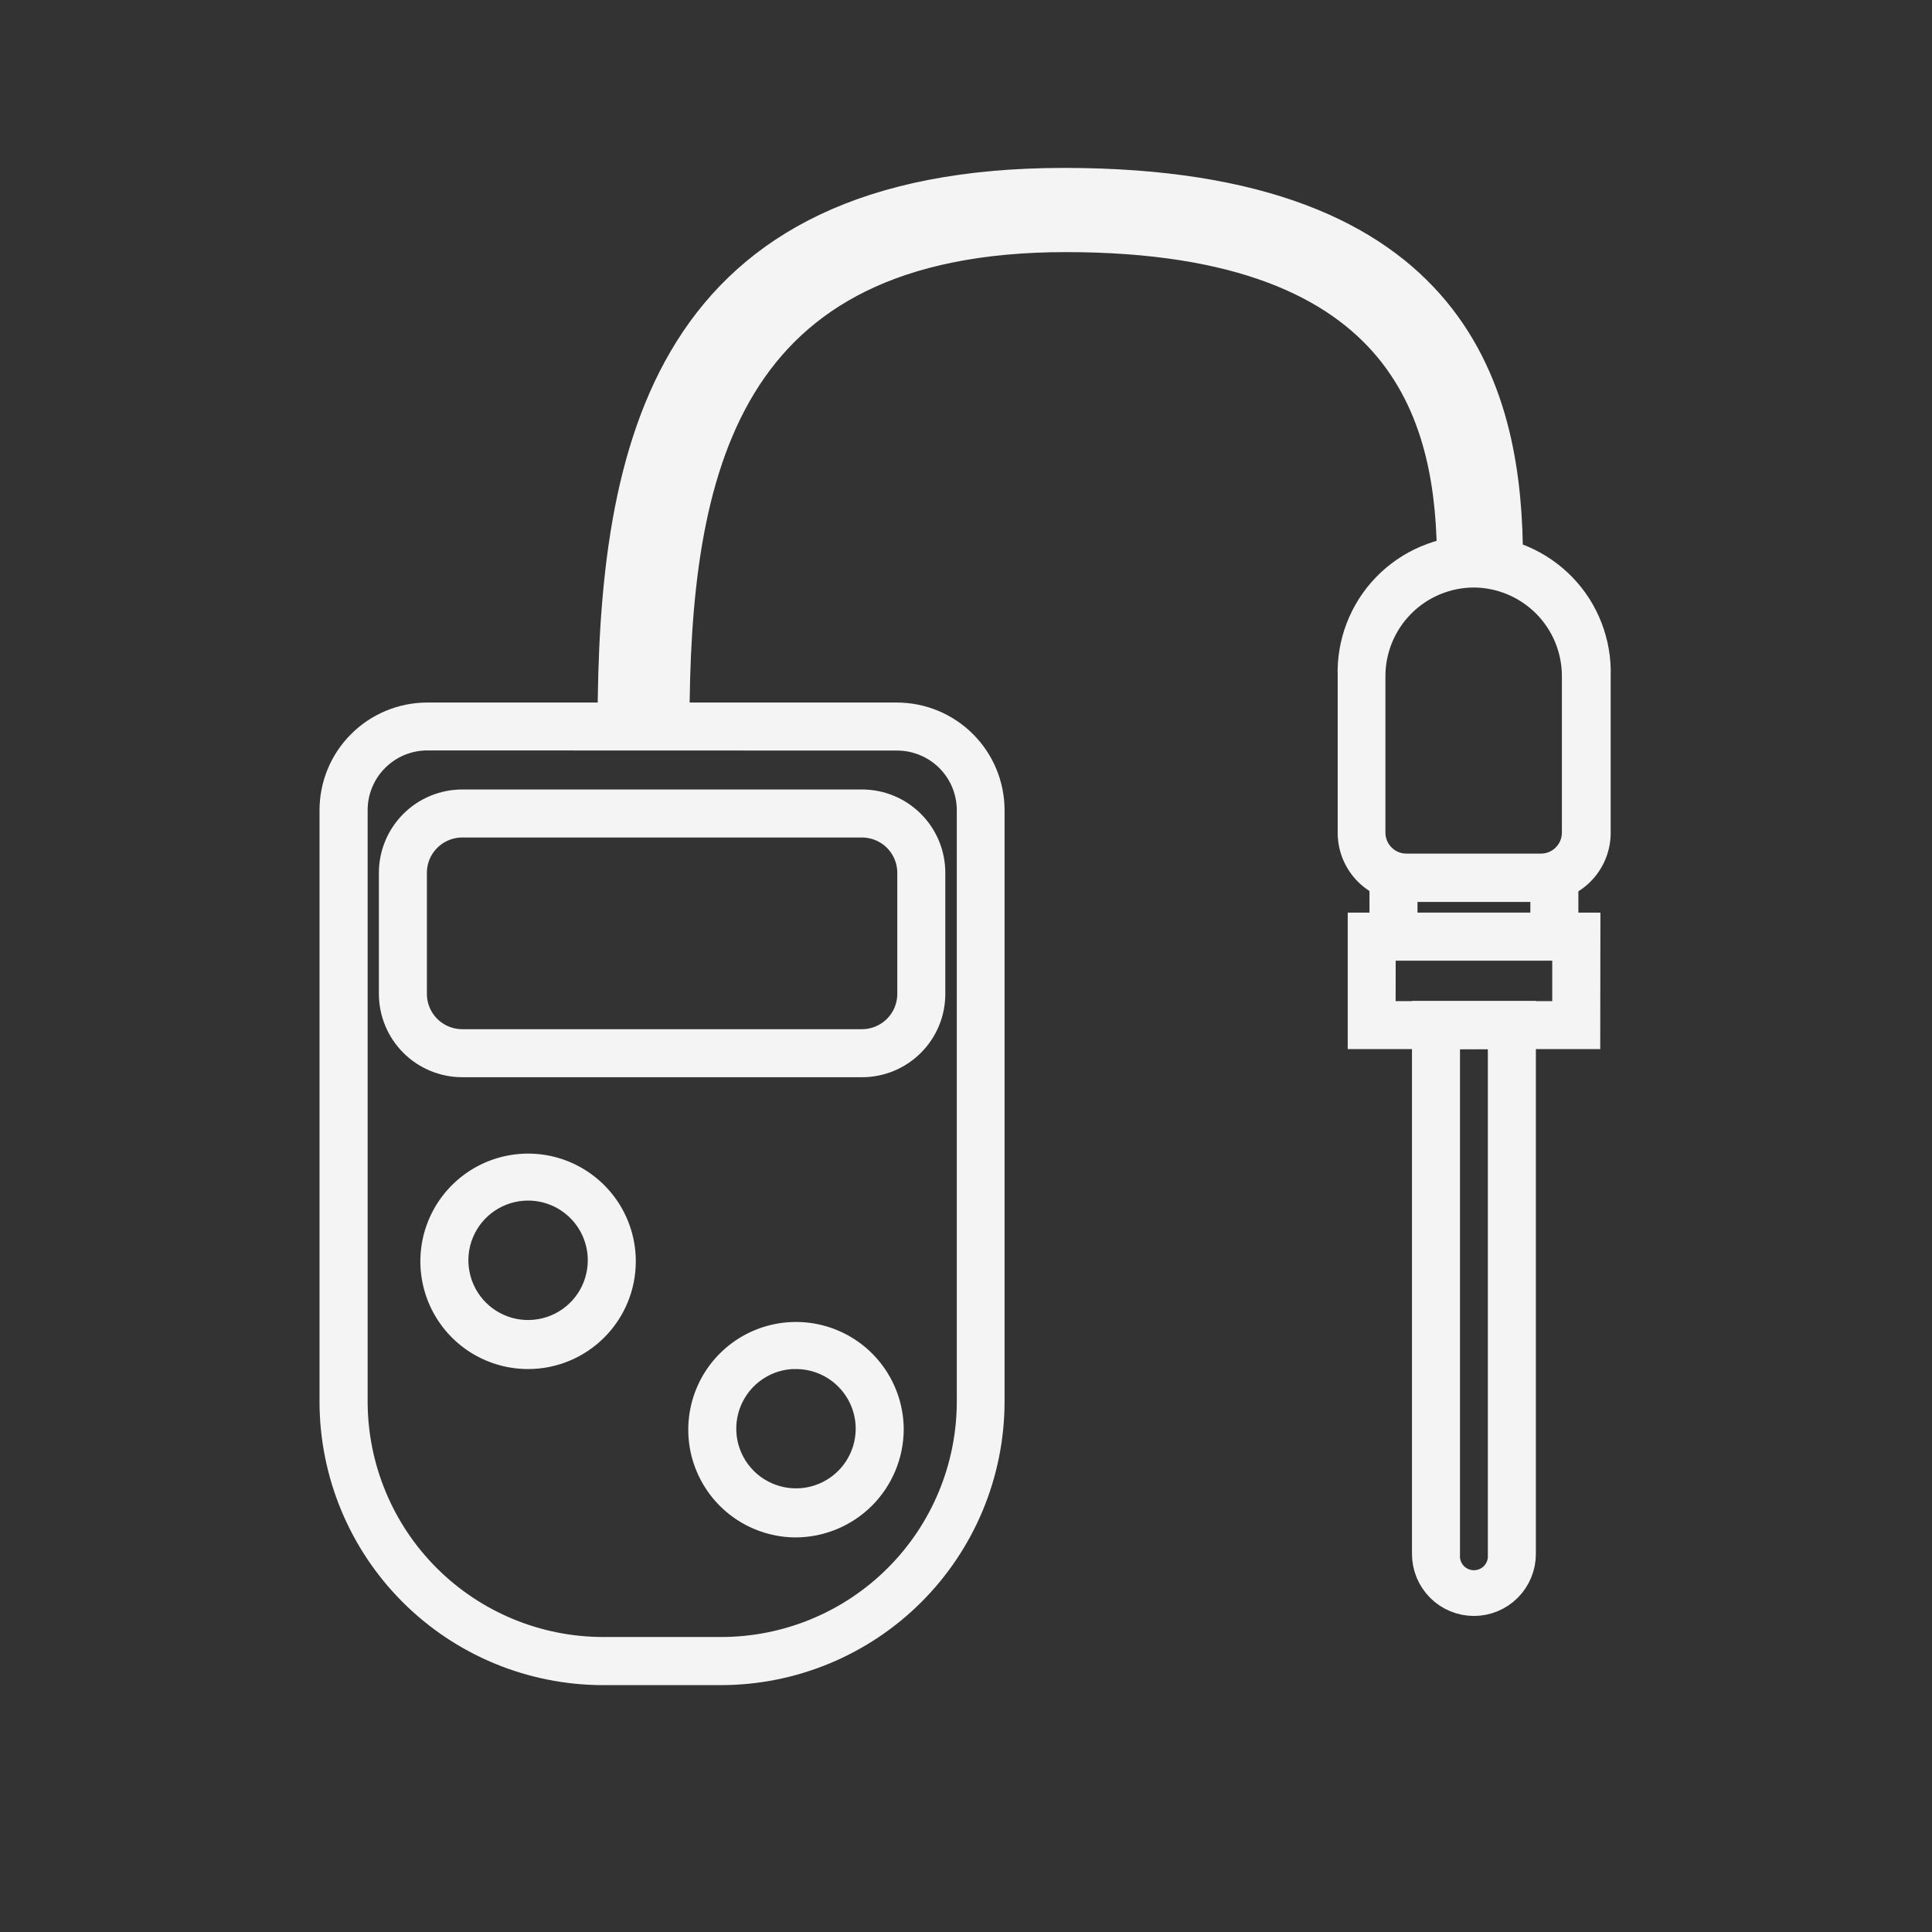 <svg width="55" height="55" viewBox="0 0 55 55" fill="none" xmlns="http://www.w3.org/2000/svg">
<rect x="0" y="0" width="55" height="55" fill="#333333" stroke="none"/>
<path d="M20.533 47.472H17.164C15.157 47.47 13.233 46.672 11.815 45.254C10.396 43.835 9.598 41.911 9.596 39.904V23.067C9.596 22.386 9.866 21.733 10.348 21.252C10.829 20.771 11.482 20.5 12.162 20.5H25.531C26.212 20.5 26.865 20.771 27.346 21.252C27.827 21.733 28.098 22.386 28.098 23.067V39.904C28.095 41.91 27.297 43.833 25.879 45.251C24.461 46.67 22.539 47.468 20.533 47.472V47.472ZM12.166 20.863C11.583 20.863 11.023 21.095 10.61 21.508C10.198 21.92 9.966 22.48 9.966 23.063V39.901C9.968 41.81 10.727 43.641 12.077 44.991C13.428 46.341 15.258 47.1 17.167 47.102H20.533C22.443 47.101 24.275 46.342 25.626 44.992C26.977 43.642 27.736 41.811 27.738 39.901V23.067C27.738 22.484 27.507 21.924 27.094 21.511C26.681 21.099 26.122 20.867 25.538 20.867L12.166 20.863Z" stroke="#F4F4F4"/>
<path d="M24.541 30.166H13.156C12.66 30.165 12.185 29.967 11.835 29.617C11.484 29.266 11.287 28.791 11.286 28.296V24.845C11.287 24.35 11.484 23.875 11.835 23.524C12.185 23.174 12.66 22.976 13.156 22.975H24.541C25.037 22.975 25.512 23.172 25.863 23.523C26.214 23.874 26.411 24.349 26.411 24.845V28.296C26.411 28.792 26.214 29.267 25.863 29.618C25.512 29.969 25.037 30.166 24.541 30.166V30.166ZM13.156 23.342C12.758 23.343 12.376 23.502 12.094 23.783C11.812 24.065 11.653 24.447 11.653 24.845V28.296C11.653 28.694 11.812 29.076 12.094 29.358C12.376 29.639 12.758 29.798 13.156 29.799H24.541C24.939 29.798 25.321 29.639 25.603 29.358C25.885 29.076 26.043 28.694 26.044 28.296V24.845C26.043 24.447 25.885 24.065 25.603 23.783C25.321 23.502 24.939 23.343 24.541 23.342H13.156Z" stroke="#F4F4F4"/>
<path d="M15.034 38.474C14.526 38.474 14.03 38.324 13.607 38.042C13.185 37.76 12.856 37.359 12.662 36.89C12.468 36.421 12.417 35.905 12.516 35.407C12.615 34.909 12.86 34.452 13.219 34.093C13.578 33.734 14.035 33.489 14.533 33.39C15.031 33.291 15.547 33.342 16.016 33.536C16.485 33.731 16.886 34.06 17.168 34.482C17.45 34.904 17.6 35.4 17.6 35.908C17.6 36.588 17.33 37.241 16.848 37.722C16.367 38.204 15.714 38.474 15.034 38.474ZM15.034 33.678C14.598 33.678 14.173 33.807 13.811 34.049C13.449 34.291 13.167 34.634 13.001 35.036C12.834 35.438 12.791 35.881 12.876 36.307C12.961 36.734 13.17 37.126 13.478 37.434C13.786 37.742 14.178 37.951 14.604 38.036C15.031 38.121 15.473 38.077 15.875 37.911C16.277 37.744 16.621 37.462 16.863 37.1C17.104 36.739 17.233 36.313 17.233 35.878C17.233 35.295 17.002 34.735 16.589 34.323C16.177 33.91 15.617 33.678 15.034 33.678V33.678Z" stroke="#F4F4F4"/>
<path d="M22.66 43.267C22.152 43.267 21.656 43.116 21.234 42.834C20.812 42.552 20.483 42.151 20.289 41.682C20.094 41.213 20.044 40.697 20.143 40.199C20.242 39.701 20.486 39.244 20.845 38.885C21.204 38.526 21.661 38.282 22.159 38.183C22.657 38.084 23.173 38.134 23.642 38.329C24.111 38.523 24.512 38.852 24.794 39.274C25.076 39.696 25.227 40.192 25.227 40.7C25.222 41.379 24.95 42.029 24.47 42.51C23.989 42.99 23.339 43.262 22.66 43.267V43.267ZM22.66 38.471C22.225 38.471 21.799 38.6 21.438 38.841C21.076 39.083 20.794 39.427 20.627 39.829C20.461 40.231 20.417 40.673 20.502 41.1C20.587 41.527 20.797 41.919 21.104 42.226C21.412 42.534 21.804 42.743 22.231 42.828C22.657 42.913 23.1 42.87 23.502 42.703C23.904 42.537 24.247 42.255 24.489 41.893C24.731 41.531 24.86 41.106 24.86 40.671C24.859 40.088 24.627 39.529 24.214 39.117C23.802 38.706 23.243 38.474 22.66 38.474V38.471Z" stroke="#F4F4F4"/>
<path d="M43.872 25.175H40.047C39.658 25.175 39.285 25.021 39.01 24.746C38.735 24.471 38.581 24.098 38.581 23.709V19.246C38.566 18.792 38.642 18.34 38.806 17.916C38.969 17.492 39.216 17.105 39.532 16.779C39.848 16.453 40.226 16.193 40.645 16.016C41.063 15.838 41.513 15.747 41.967 15.747C42.421 15.747 42.871 15.838 43.289 16.016C43.707 16.193 44.086 16.453 44.402 16.779C44.718 17.105 44.965 17.492 45.128 17.916C45.291 18.34 45.368 18.792 45.353 19.246V23.701C45.354 23.896 45.316 24.089 45.242 24.268C45.168 24.448 45.059 24.611 44.921 24.748C44.783 24.886 44.619 24.994 44.439 25.067C44.259 25.141 44.066 25.177 43.872 25.175V25.175ZM41.958 16.225C41.157 16.227 40.39 16.546 39.825 17.112C39.259 17.679 38.941 18.446 38.94 19.246V23.701C38.94 23.993 39.056 24.273 39.262 24.479C39.468 24.686 39.748 24.801 40.04 24.801H43.864C44.156 24.801 44.436 24.686 44.642 24.479C44.849 24.273 44.964 23.993 44.964 23.701V19.246C44.963 18.448 44.647 17.682 44.084 17.116C43.52 16.55 42.756 16.23 41.958 16.225V16.225Z" stroke="#F4F4F4"/>
<path d="M41.958 45.503C41.623 45.502 41.302 45.369 41.066 45.132C40.829 44.894 40.696 44.573 40.696 44.238V28.996H43.223V44.238C43.223 44.574 43.089 44.896 42.852 45.133C42.615 45.37 42.293 45.503 41.958 45.503V45.503ZM41.063 29.37V44.246C41.055 44.368 41.072 44.491 41.114 44.607C41.156 44.722 41.22 44.828 41.304 44.918C41.388 45.007 41.49 45.079 41.602 45.127C41.715 45.176 41.837 45.201 41.959 45.201C42.082 45.201 42.204 45.176 42.316 45.127C42.429 45.079 42.531 45.007 42.615 44.918C42.699 44.828 42.763 44.722 42.805 44.607C42.846 44.491 42.864 44.368 42.856 44.246V29.363L41.063 29.37Z" stroke="#F4F4F4"/>
<path d="M44.433 26.847H39.486V24.809H44.433V26.847ZM39.853 26.481H44.066V25.175H39.853V26.481Z" stroke="#F4F4F4"/>
<path d="M45.056 29.366H38.867V26.481H45.06L45.056 29.366ZM39.23 29H44.689V26.847H39.233L39.23 29Z" stroke="#F4F4F4"/>
<path d="M19.129 20.662H18.762C18.762 13.2 20.167 6.31 30.342 6.31C40.608 6.31 41.775 11.865 41.775 16.042H41.408C41.408 12.008 40.264 6.677 30.342 6.677C20.489 6.677 19.129 13.398 19.129 20.662Z" stroke="#F4F4F4"/>
<path d="M17.879 20.68H17.512C17.512 12.676 19.059 5.28 30.294 5.28C41.529 5.28 42.856 11.367 42.856 15.961H42.489C42.489 11.528 41.228 5.639 30.294 5.639C18.836 5.639 17.879 13.402 17.879 20.68Z" stroke="#F4F4F4"/>
</svg>
